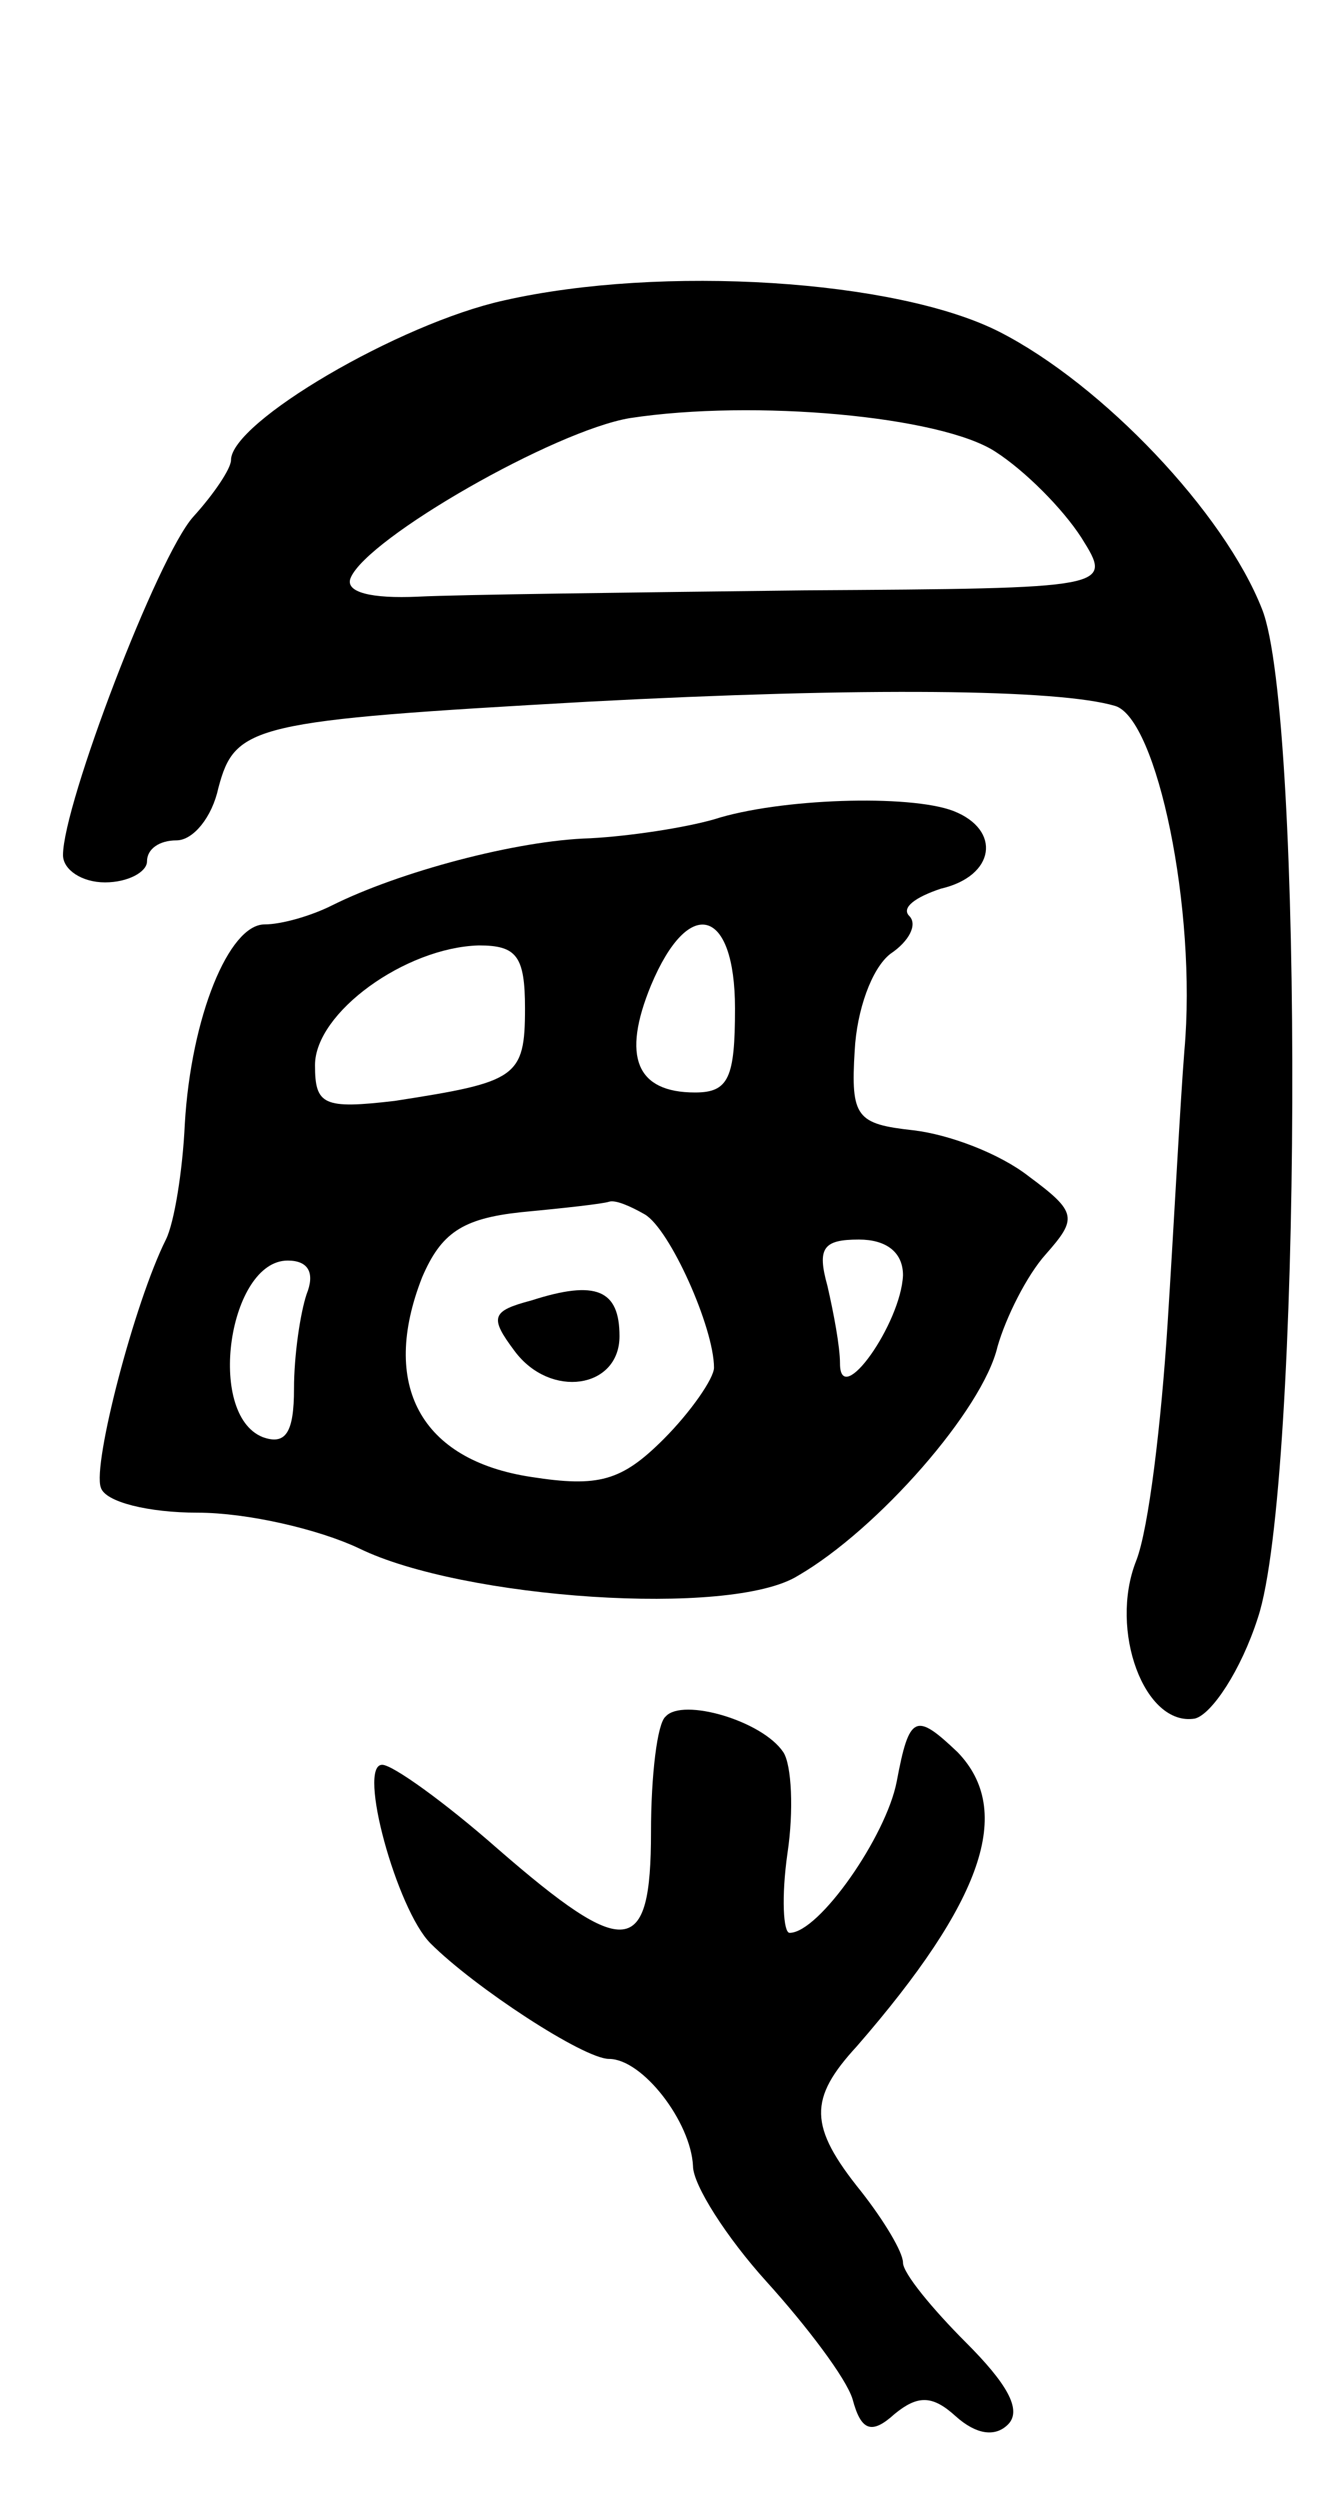 <svg version="1.0" xmlns="http://www.w3.org/2000/svg"
 width="63pt" height="119pt" viewBox="0 0 63 119"
 preserveAspectRatio="xMidYMid meet">
<g transform="translate(0,119) scale(0.1,-0.1)"
fill="#000000" stroke="none">
<path d="M240 1047 c-50 -11 -130 -58 -130 -76 0 -4 -8 -16 -18 -27 -17 -19
-62 -137 -62 -161 0 -7 9 -13 20 -13 11 0 20 5 20 10 0 6 6 10 14 10 8 0 17
11 20 25 8 30 16 32 176 41 132 7 224 6 251 -2 20 -6 39 -97 33 -164 -2 -25
-5 -83 -8 -130 -3 -47 -9 -98 -15 -113 -13 -33 4 -79 28 -75 8 2 22 23 30 48
21 63 22 430 2 480 -18 46 -76 107 -125 132 -49 25 -161 32 -236 15z m234 -72
c14 -9 32 -27 41 -41 15 -24 15 -24 -132 -25 -82 -1 -164 -2 -184 -3 -22 -1
-35 2 -32 9 8 19 97 70 133 76 59 9 148 1 174 -16z"/>
<path d="M340 800 c-14 -4 -40 -8 -59 -9 -35 -1 -91 -16 -123 -32 -10 -5 -24
-9 -32 -9 -17 0 -35 -44 -38 -95 -1 -22 -5 -47 -9 -55 -15 -30 -35 -107 -31
-118 2 -7 23 -12 46 -12 24 0 58 -8 77 -17 49 -24 177 -33 209 -13 38 22 88
79 95 109 4 14 14 34 23 44 15 17 15 20 -8 37 -14 11 -38 20 -55 22 -27 3 -30
6 -28 38 1 19 8 39 17 46 9 6 13 14 9 18 -4 4 3 9 15 13 26 6 29 28 6 37 -21
8 -83 6 -114 -4z m10 -90 c0 -33 -3 -40 -19 -40 -28 0 -35 17 -21 51 18 43 40
37 40 -11z m-100 0 c0 -33 -4 -35 -62 -44 -34 -4 -38 -2 -38 17 0 25 43 56 78
57 18 0 22 -5 22 -30z m57 -98 c12 -7 33 -54 33 -73 0 -5 -11 -21 -24 -34 -20
-20 -31 -23 -63 -18 -53 8 -72 44 -52 95 9 21 19 28 47 31 21 2 39 4 42 5 3 1
10 -2 17 -6z m123 -29 c-1 -23 -30 -64 -30 -42 0 8 -3 24 -6 37 -5 18 -2 22
15 22 13 0 21 -6 21 -17z m-284 -9 c-3 -9 -6 -29 -6 -45 0 -21 -4 -27 -15 -23
-27 11 -16 84 12 84 10 0 13 -6 9 -16z"/>
<path d="M253 571 c-19 -5 -20 -8 -8 -24 17 -23 50 -18 50 7 0 22 -11 27 -42
17z"/>
<path d="M317 373 c-4 -3 -7 -28 -7 -55 0 -60 -12 -61 -73 -8 -25 22 -50 40
-55 40 -12 0 7 -69 23 -85 21 -21 73 -55 85 -55 16 0 39 -30 40 -51 0 -9 16
-34 35 -55 19 -21 38 -46 41 -56 4 -15 9 -17 20 -7 11 9 18 9 29 -1 10 -9 19
-10 25 -4 7 7 -1 20 -20 39 -16 16 -30 33 -30 38 0 5 -9 20 -20 34 -25 31 -25
44 -2 69 60 69 75 112 48 140 -20 19 -23 18 -29 -14 -5 -26 -37 -72 -51 -72
-3 0 -4 17 -1 38 3 20 2 42 -2 48 -10 15 -48 26 -56 17z"/>
</g>
</svg>
